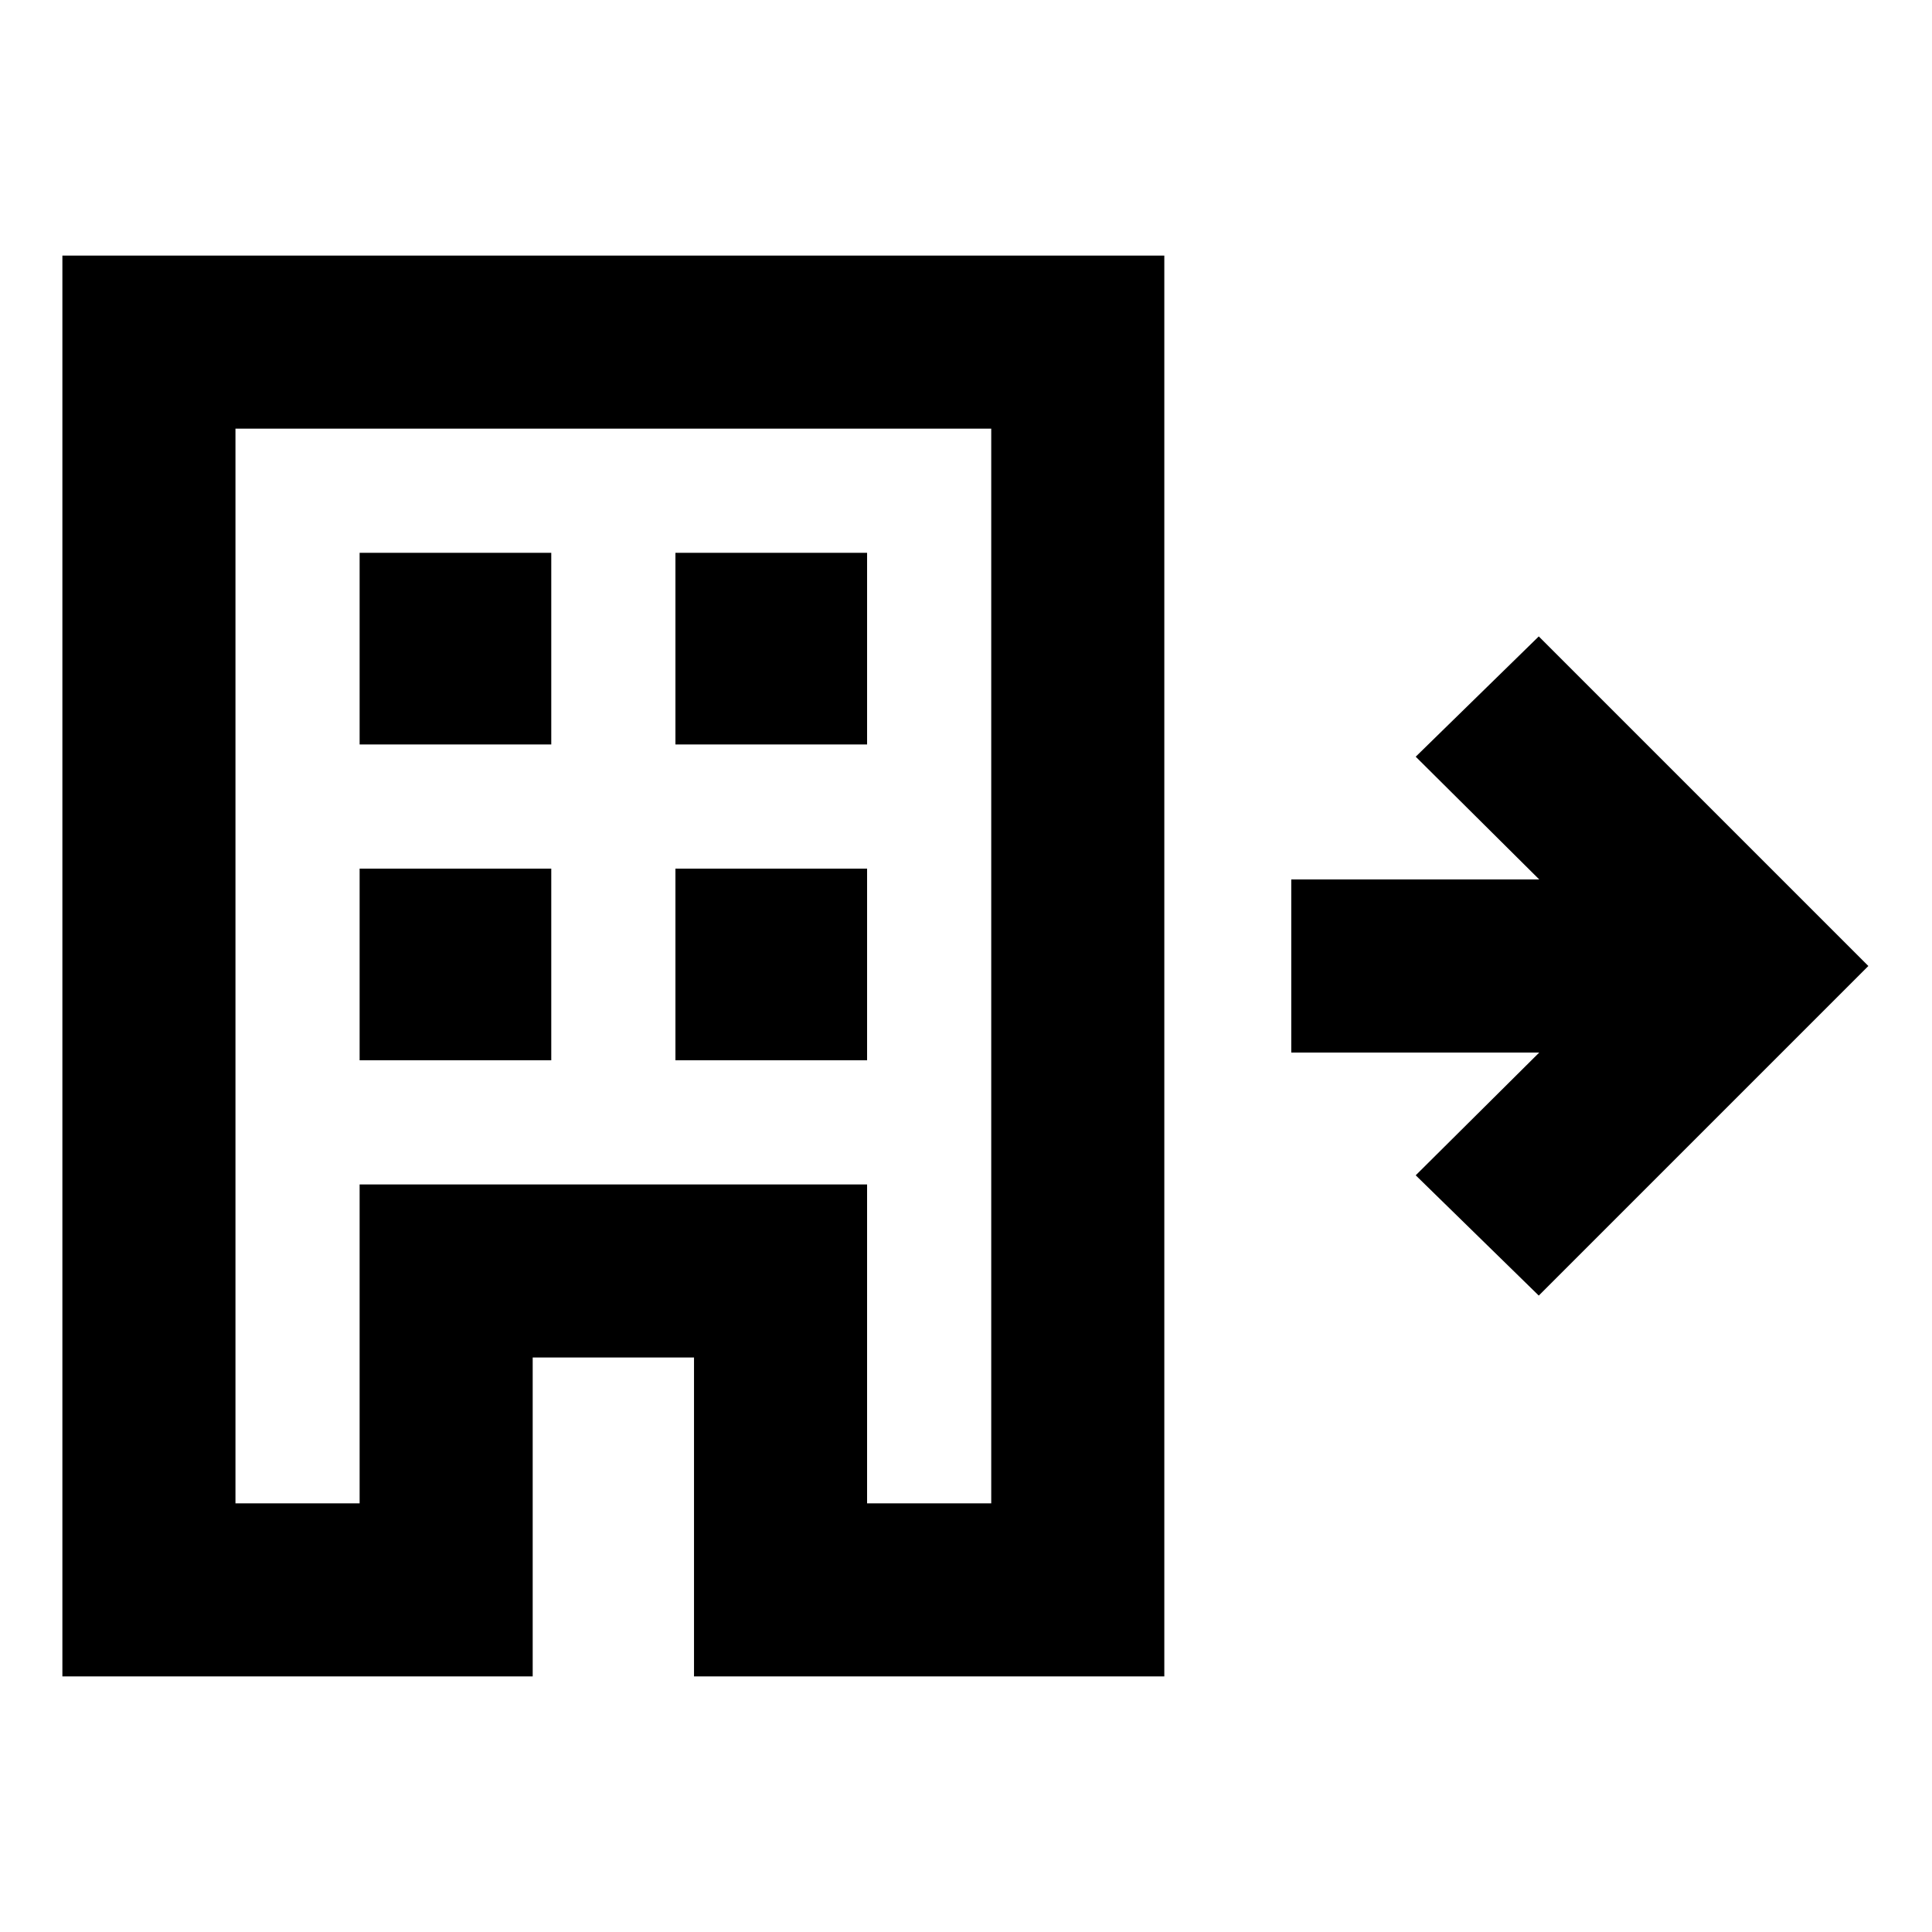 <svg xmlns="http://www.w3.org/2000/svg" height="24" viewBox="0 -960 960 960" width="24"><path d="M31-127v-706h547.54v706H344.85v-158.46h-80.16V-127H31Zm86-86h61.69v-158.46h252.16V-213h61.69v-534H117v534Zm61.69-220.15h95.23v-95.23h-95.23v95.23Zm0-156.93h95.23v-95.23h-95.23v95.23Zm156.93 156.93h95.23v-95.23h-95.23v95.23Zm0-156.93h95.23v-95.23h-95.23v95.23Zm428.99 273.85L703.46-376l61.39-61H641.62v-86h123.23l-61.39-61 61.15-59.77L928.38-480 764.61-316.23ZM178.69-213v-158.46h252.16V-213v-158.46H178.69V-213Z"/></svg>